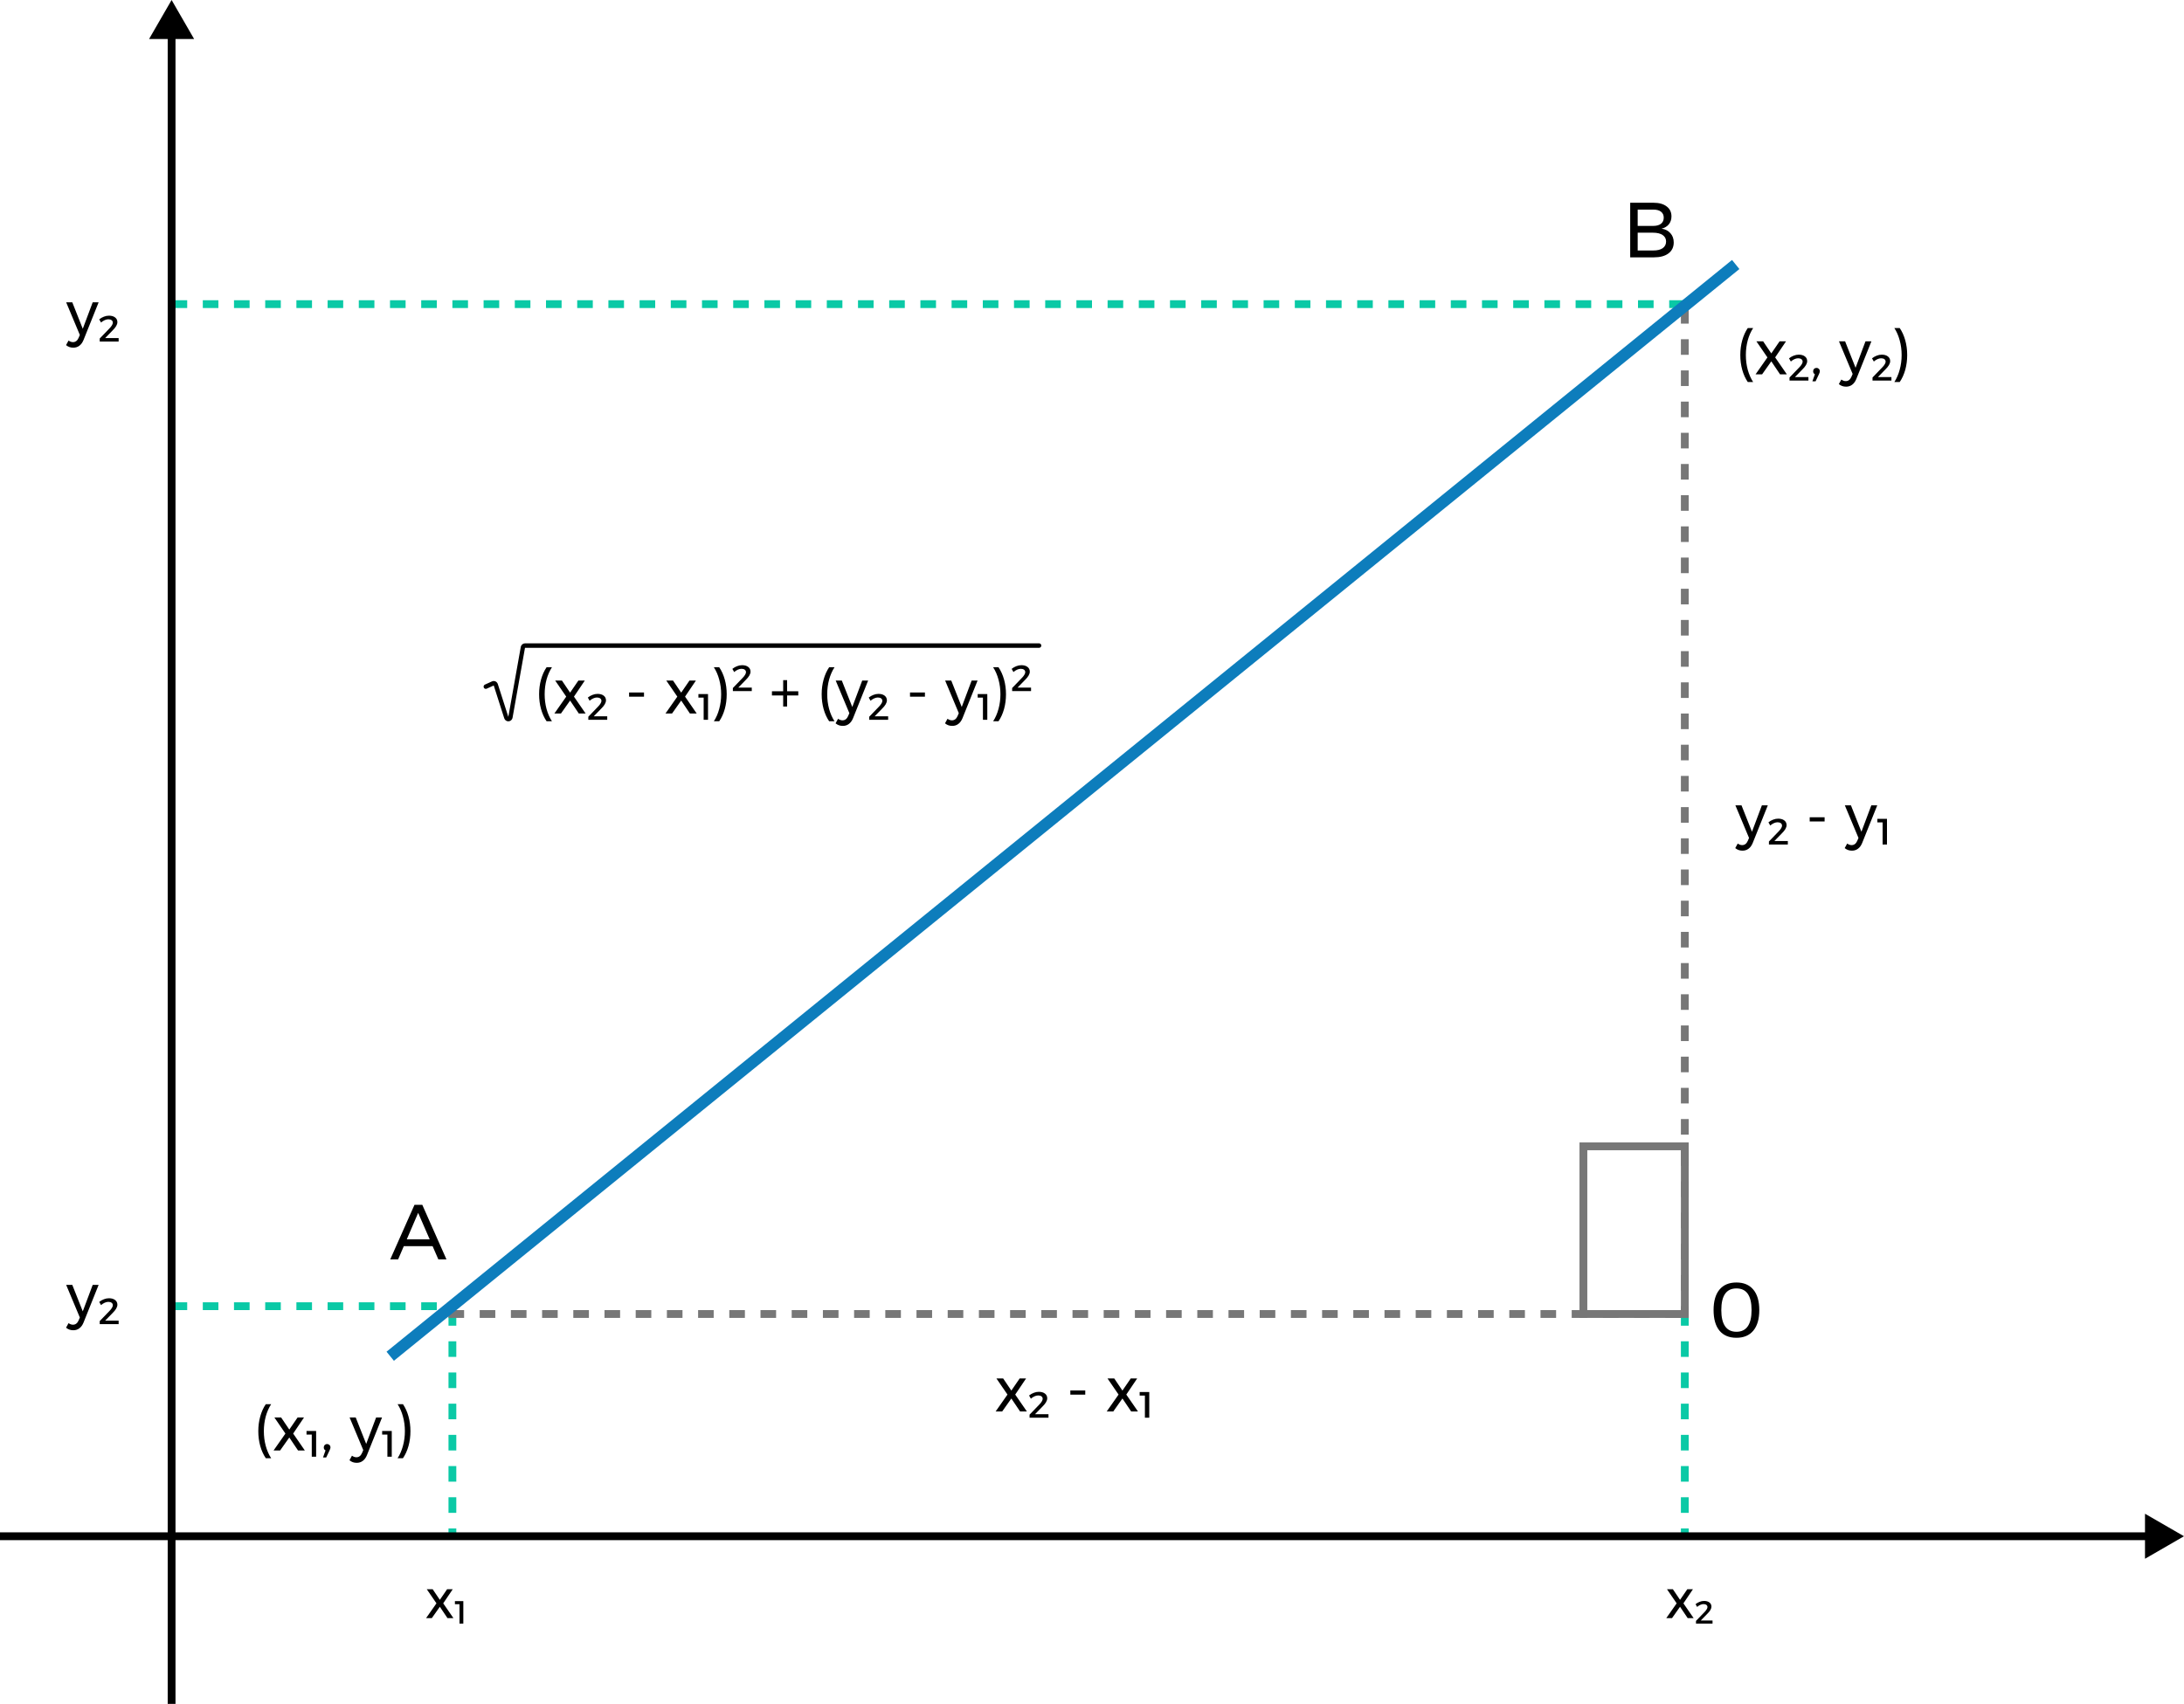 <svg width="560" height="437" viewBox="0 0 560 437" fill="none" xmlns="http://www.w3.org/2000/svg">
<g clip-path="url(#clip0_10175_2661)">
<line x1="44" y1="78" x2="433" y2="78" stroke="#0AC9A6" stroke-width="2" stroke-dasharray="4 4"/>
<line x1="44" y1="335" x2="115" y2="335" stroke="#0AC9A6" stroke-width="2" stroke-dasharray="4 4"/>
<line x1="116" y1="336" x2="116" y2="394" stroke="#0AC9A6" stroke-width="2" stroke-dasharray="4 4"/>
<line x1="432" y1="336" x2="432" y2="394" stroke="#0AC9A6" stroke-width="2" stroke-dasharray="4 4"/>
<line x1="432" y1="79" x2="432" y2="336" stroke="#777777" stroke-width="2" stroke-dasharray="4 4"/>
<line x1="431" y1="337" x2="115" y2="337" stroke="#777777" stroke-width="2" stroke-dasharray="4 4"/>
<line x1="100.055" y1="347.835" x2="445.055" y2="67.835" stroke="#0D7DBC" stroke-width="3"/>
<path d="M44 0L38.227 10L49.773 10L44 0ZM43 9L43 437L45 437L45 9L43 9Z" fill="black"/>
<path d="M560 394L550 388.226V399.774L560 394ZM551 393L0 393V395L551 395V393Z" fill="black"/>
<rect x="406" y="294" width="26" height="43" stroke="#777777" stroke-width="2"/>
<path d="M445.24 328.92C447.12 328.92 448.567 329.533 449.58 330.76C450.593 331.973 451.1 333.72 451.1 336C451.1 338.28 450.593 340.033 449.58 341.26C448.567 342.487 447.12 343.1 445.24 343.1C443.347 343.1 441.893 342.487 440.88 341.26C439.88 340.033 439.38 338.28 439.38 336C439.38 333.72 439.88 331.973 440.88 330.76C441.893 329.533 443.347 328.92 445.24 328.92ZM445.24 330.44C442.653 330.44 441.36 332.293 441.36 336C441.36 337.84 441.687 339.227 442.34 340.16C442.993 341.093 443.96 341.56 445.24 341.56C446.52 341.56 447.487 341.093 448.14 340.16C448.793 339.227 449.12 337.84 449.12 336C449.12 332.293 447.827 330.44 445.24 330.44Z" fill="black"/>
<path d="M112.4 323L110.92 319.6H103.54L102.08 323H100.06L106.28 309H108.28L114.48 323H112.4ZM104.3 317.86H110.18L107.22 311.06L104.3 317.86Z" fill="black"/>
<path d="M21.416 339.2C21.149 339.851 20.792 340.341 20.344 340.672C19.907 341.003 19.389 341.168 18.792 341.168C18.429 341.168 18.099 341.115 17.8 341.008C17.501 340.901 17.213 340.736 16.936 340.512L17.576 339.344C17.949 339.611 18.328 339.744 18.712 339.744C19.352 339.744 19.832 339.381 20.152 338.656L20.472 337.904L16.968 329.536H18.536L21.224 336.32L23.768 329.536H25.288L21.416 339.2ZM28.083 336.208C28.339 335.952 28.541 335.696 28.691 335.44C28.851 335.184 28.931 334.96 28.931 334.768C28.931 334.491 28.829 334.277 28.627 334.128C28.424 333.968 28.141 333.888 27.779 333.888C27.48 333.888 27.165 333.963 26.835 334.112C26.504 334.261 26.195 334.464 25.907 334.72L25.443 333.904C25.816 333.605 26.216 333.376 26.643 333.216C27.069 333.045 27.501 332.96 27.939 332.96C28.589 332.96 29.112 333.109 29.507 333.408C29.901 333.707 30.099 334.112 30.099 334.624C30.099 335.253 29.677 335.973 28.835 336.784L26.963 338.704H30.419V339.6H25.571V338.816L28.083 336.208Z" fill="black"/>
<path d="M109.434 407.594H110.946L112.78 410.31L114.642 407.594H116.084L113.648 411.206L116.266 415H114.74L112.78 412.088L110.722 415H109.252L111.912 411.206L109.434 407.594ZM116.645 410.632H118.801V416.4H117.821V411.43H116.645V410.632Z" fill="black"/>
<path d="M427.434 407.594H428.946L430.78 410.31L432.642 407.594H434.084L431.648 411.206L434.266 415H432.74L430.78 412.088L428.722 415H427.252L429.912 411.206L427.434 407.594ZM437.067 413.432C437.291 413.208 437.468 412.984 437.599 412.76C437.739 412.536 437.809 412.34 437.809 412.172C437.809 411.929 437.72 411.743 437.543 411.612C437.365 411.472 437.118 411.402 436.801 411.402C436.539 411.402 436.264 411.467 435.975 411.598C435.685 411.729 435.415 411.906 435.163 412.13L434.757 411.416C435.083 411.155 435.433 410.954 435.807 410.814C436.18 410.665 436.558 410.59 436.941 410.59C437.51 410.59 437.967 410.721 438.313 410.982C438.658 411.243 438.831 411.598 438.831 412.046C438.831 412.597 438.462 413.227 437.725 413.936L436.087 415.616H439.111V416.4H434.869V415.714L437.067 413.432Z" fill="black"/>
<path d="M449.528 84.128C448.931 85.045 448.467 86.101 448.136 87.296C447.816 88.491 447.656 89.744 447.656 91.056C447.656 92.368 447.816 93.621 448.136 94.816C448.467 96.011 448.931 97.067 449.528 97.984H448.152C447.533 97.077 447.059 96.032 446.728 94.848C446.397 93.653 446.232 92.389 446.232 91.056C446.232 89.723 446.397 88.464 446.728 87.28C447.059 86.085 447.533 85.035 448.152 84.128H449.528ZM450.355 87.536H452.083L454.179 90.64L456.307 87.536H457.955L455.171 91.664L458.163 96H456.419L454.179 92.672L451.827 96H450.147L453.187 91.664L450.355 87.536ZM461.364 94.208C461.62 93.952 461.823 93.696 461.972 93.44C462.132 93.184 462.212 92.96 462.212 92.768C462.212 92.491 462.111 92.277 461.908 92.128C461.705 91.968 461.423 91.888 461.06 91.888C460.761 91.888 460.447 91.963 460.116 92.112C459.785 92.261 459.476 92.464 459.188 92.72L458.724 91.904C459.097 91.605 459.497 91.376 459.924 91.216C460.351 91.045 460.783 90.96 461.22 90.96C461.871 90.96 462.393 91.109 462.788 91.408C463.183 91.707 463.38 92.112 463.38 92.624C463.38 93.253 462.959 93.973 462.116 94.784L460.244 96.704H463.7V97.6H458.852V96.816L461.364 94.208ZM465.773 94.352C466.008 94.352 466.205 94.432 466.365 94.592C466.536 94.752 466.621 94.965 466.621 95.232C466.621 95.349 466.595 95.472 466.541 95.6C466.499 95.728 466.451 95.851 466.397 95.968L465.533 97.792H464.717L465.357 95.984C465.208 95.909 465.096 95.808 465.021 95.68C464.947 95.541 464.909 95.392 464.909 95.232C464.909 94.976 464.989 94.768 465.149 94.608C465.32 94.437 465.528 94.352 465.773 94.352ZM475.979 97.2C475.712 97.851 475.355 98.341 474.907 98.672C474.469 99.003 473.952 99.168 473.355 99.168C472.992 99.168 472.661 99.115 472.363 99.008C472.064 98.901 471.776 98.736 471.498 98.512L472.139 97.344C472.512 97.611 472.891 97.744 473.275 97.744C473.915 97.744 474.395 97.381 474.715 96.656L475.035 95.904L471.53 87.536H473.099L475.786 94.32L478.331 87.536H479.851L475.979 97.2ZM482.645 94.208C482.901 93.952 483.104 93.696 483.253 93.44C483.413 93.184 483.493 92.96 483.493 92.768C483.493 92.491 483.392 92.277 483.189 92.128C482.987 91.968 482.704 91.888 482.341 91.888C482.043 91.888 481.728 91.963 481.397 92.112C481.067 92.261 480.757 92.464 480.469 92.72L480.005 91.904C480.379 91.605 480.779 91.376 481.205 91.216C481.632 91.045 482.064 90.96 482.501 90.96C483.152 90.96 483.675 91.109 484.069 91.408C484.464 91.707 484.661 92.112 484.661 92.624C484.661 93.253 484.24 93.973 483.397 94.784L481.525 96.704H484.981V97.6H480.133V96.816L482.645 94.208ZM487.103 84.128C487.721 85.035 488.196 86.085 488.527 87.28C488.857 88.464 489.023 89.723 489.023 91.056C489.023 92.389 488.857 93.653 488.527 94.848C488.196 96.032 487.721 97.077 487.103 97.984H485.727C486.324 97.067 486.783 96.011 487.103 94.816C487.433 93.621 487.599 92.368 487.599 91.056C487.599 89.744 487.433 88.491 487.103 87.296C486.783 86.101 486.324 85.045 485.727 84.128H487.103Z" fill="black"/>
<path d="M69.528 360.128C68.931 361.045 68.467 362.101 68.136 363.296C67.816 364.491 67.656 365.744 67.656 367.056C67.656 368.368 67.816 369.621 68.136 370.816C68.467 372.011 68.931 373.067 69.528 373.984H68.152C67.533 373.077 67.059 372.032 66.728 370.848C66.397 369.653 66.232 368.389 66.232 367.056C66.232 365.723 66.397 364.464 66.728 363.28C67.059 362.085 67.533 361.035 68.152 360.128H69.528ZM70.355 363.536H72.083L74.179 366.64L76.307 363.536H77.955L75.171 367.664L78.163 372H76.419L74.179 368.672L71.827 372H70.147L73.187 367.664L70.355 363.536ZM78.596 367.008H81.06V373.6H79.94V367.92H78.596V367.008ZM83.883 370.352C84.117 370.352 84.315 370.432 84.475 370.592C84.645 370.752 84.731 370.965 84.731 371.232C84.731 371.349 84.704 371.472 84.651 371.6C84.608 371.728 84.56 371.851 84.507 371.968L83.643 373.792H82.827L83.467 371.984C83.317 371.909 83.205 371.808 83.131 371.68C83.056 371.541 83.019 371.392 83.019 371.232C83.019 370.976 83.099 370.768 83.259 370.608C83.429 370.437 83.637 370.352 83.883 370.352ZM94.088 373.2C93.821 373.851 93.464 374.341 93.016 374.672C92.579 375.003 92.061 375.168 91.464 375.168C91.101 375.168 90.77 375.115 90.472 375.008C90.173 374.901 89.885 374.736 89.608 374.512L90.248 373.344C90.621 373.611 91 373.744 91.384 373.744C92.024 373.744 92.504 373.381 92.824 372.656L93.144 371.904L89.64 363.536H91.208L93.896 370.32L96.44 363.536H97.96L94.088 373.2ZM97.987 367.008H100.451V373.6H99.331V367.92H97.987V367.008ZM103.321 360.128C103.94 361.035 104.415 362.085 104.745 363.28C105.076 364.464 105.241 365.723 105.241 367.056C105.241 368.389 105.076 369.653 104.745 370.848C104.415 372.032 103.94 373.077 103.321 373.984H101.945C102.543 373.067 103.001 372.011 103.321 370.816C103.652 369.621 103.817 368.368 103.817 367.056C103.817 365.744 103.652 364.491 103.321 363.296C103.001 362.101 102.543 361.045 101.945 360.128H103.321Z" fill="black"/>
<path d="M130.341 185C130.108 185.001 129.881 184.925 129.693 184.784C129.504 184.643 129.364 184.443 129.291 184.214L126.6 175.806L124.773 176.631C124.639 176.69 124.487 176.693 124.351 176.638C124.215 176.583 124.106 176.474 124.046 176.336C123.988 176.197 123.985 176.04 124.038 175.898C124.091 175.757 124.196 175.643 124.331 175.582L126.154 174.756C126.295 174.693 126.447 174.66 126.601 174.66C126.755 174.661 126.907 174.694 127.047 174.758C127.331 174.89 127.55 175.14 127.648 175.446L130.34 183.853L133.546 165.849C133.609 165.606 133.748 165.39 133.941 165.237C134.134 165.083 134.371 165 134.615 165H266.475C266.616 165.007 266.75 165.071 266.848 165.177C266.945 165.284 267 165.425 267 165.572C267 165.719 266.945 165.86 266.848 165.967C266.75 166.073 266.616 166.137 266.475 166.144H134.615L131.411 184.15C131.351 184.389 131.217 184.601 131.03 184.754C130.843 184.907 130.613 184.993 130.375 184.999C130.363 185 130.352 185 130.341 185Z" fill="black"/>
<path d="M141.528 171.128C140.931 172.045 140.467 173.101 140.136 174.296C139.816 175.491 139.656 176.744 139.656 178.056C139.656 179.368 139.816 180.621 140.136 181.816C140.467 183.011 140.931 184.067 141.528 184.984H140.152C139.533 184.077 139.059 183.032 138.728 181.848C138.397 180.653 138.232 179.389 138.232 178.056C138.232 176.723 138.397 175.464 138.728 174.28C139.059 173.085 139.533 172.035 140.152 171.128H141.528ZM142.355 174.536H144.083L146.179 177.64L148.307 174.536H149.955L147.171 178.664L150.163 183H148.419L146.179 179.672L143.827 183H142.147L145.187 178.664L142.355 174.536ZM153.364 181.208C153.62 180.952 153.823 180.696 153.972 180.44C154.132 180.184 154.212 179.96 154.212 179.768C154.212 179.491 154.111 179.277 153.908 179.128C153.705 178.968 153.423 178.888 153.06 178.888C152.761 178.888 152.447 178.963 152.116 179.112C151.785 179.261 151.476 179.464 151.188 179.72L150.724 178.904C151.097 178.605 151.497 178.376 151.924 178.216C152.351 178.045 152.783 177.96 153.22 177.96C153.871 177.96 154.393 178.109 154.788 178.408C155.183 178.707 155.38 179.112 155.38 179.624C155.38 180.253 154.959 180.973 154.116 181.784L152.244 183.704H155.7V184.6H150.852V183.816L153.364 181.208ZM161.305 177.608H165.129V178.68H161.305V177.608ZM170.84 174.536H172.568L174.664 177.64L176.792 174.536H178.44L175.656 178.664L178.648 183H176.904L174.664 179.672L172.312 183H170.632L173.672 178.664L170.84 174.536ZM179.08 178.008H181.544V184.6H180.424V178.92H179.08V178.008ZM184.415 171.128C185.034 172.035 185.508 173.085 185.839 174.28C186.17 175.464 186.335 176.723 186.335 178.056C186.335 179.389 186.17 180.653 185.839 181.848C185.508 183.032 185.034 184.077 184.415 184.984H183.039C183.636 184.067 184.095 183.011 184.415 181.816C184.746 180.621 184.911 179.368 184.911 178.056C184.911 176.744 184.746 175.491 184.415 174.296C184.095 173.101 183.636 172.045 183.039 171.128H184.415ZM190.427 173.848C190.683 173.592 190.885 173.336 191.035 173.08C191.195 172.824 191.275 172.6 191.275 172.408C191.275 172.131 191.173 171.917 190.971 171.768C190.768 171.608 190.485 171.528 190.123 171.528C189.824 171.528 189.509 171.603 189.179 171.752C188.848 171.901 188.539 172.104 188.251 172.36L187.787 171.544C188.16 171.245 188.56 171.016 188.987 170.856C189.413 170.685 189.845 170.6 190.283 170.6C190.933 170.6 191.456 170.749 191.851 171.048C192.245 171.347 192.443 171.752 192.443 172.264C192.443 172.893 192.021 173.613 191.179 174.424L189.307 176.344H192.763V177.24H187.915V176.456L190.427 173.848ZM204.687 177.288V178.36H201.823V181.208H200.815V178.36H197.935V177.288H200.815V174.44H201.823V177.288H204.687ZM213.981 171.128C213.384 172.045 212.92 173.101 212.589 174.296C212.269 175.491 212.109 176.744 212.109 178.056C212.109 179.368 212.269 180.621 212.589 181.816C212.92 183.011 213.384 184.067 213.981 184.984H212.605C211.986 184.077 211.512 183.032 211.181 181.848C210.85 180.653 210.685 179.389 210.685 178.056C210.685 176.723 210.85 175.464 211.181 174.28C211.512 173.085 211.986 172.035 212.605 171.128H213.981ZM218.729 184.2C218.462 184.851 218.105 185.341 217.657 185.672C217.219 186.003 216.702 186.168 216.105 186.168C215.742 186.168 215.411 186.115 215.113 186.008C214.814 185.901 214.526 185.736 214.248 185.512L214.889 184.344C215.262 184.611 215.641 184.744 216.025 184.744C216.665 184.744 217.145 184.381 217.465 183.656L217.785 182.904L214.28 174.536H215.849L218.536 181.32L221.081 174.536H222.601L218.729 184.2ZM225.395 181.208C225.651 180.952 225.854 180.696 226.003 180.44C226.163 180.184 226.243 179.96 226.243 179.768C226.243 179.491 226.142 179.277 225.939 179.128C225.737 178.968 225.454 178.888 225.091 178.888C224.793 178.888 224.478 178.963 224.147 179.112C223.817 179.261 223.507 179.464 223.219 179.72L222.755 178.904C223.129 178.605 223.529 178.376 223.955 178.216C224.382 178.045 224.814 177.96 225.251 177.96C225.902 177.96 226.425 178.109 226.819 178.408C227.214 178.707 227.411 179.112 227.411 179.624C227.411 180.253 226.99 180.973 226.147 181.784L224.275 183.704H227.731V184.6H222.883V183.816L225.395 181.208ZM233.336 177.608H237.16V178.68H233.336V177.608ZM246.791 184.2C246.524 184.851 246.167 185.341 245.719 185.672C245.282 186.003 244.764 186.168 244.167 186.168C243.804 186.168 243.474 186.115 243.175 186.008C242.876 185.901 242.588 185.736 242.311 185.512L242.951 184.344C243.324 184.611 243.703 184.744 244.087 184.744C244.727 184.744 245.207 184.381 245.527 183.656L245.847 182.904L242.343 174.536H243.911L246.599 181.32L249.143 174.536H250.663L246.791 184.2ZM250.69 178.008H253.154V184.6H252.034V178.92H250.69V178.008ZM256.025 171.128C256.643 172.035 257.118 173.085 257.449 174.28C257.779 175.464 257.945 176.723 257.945 178.056C257.945 179.389 257.779 180.653 257.449 181.848C257.118 183.032 256.643 184.077 256.025 184.984H254.649C255.246 184.067 255.705 183.011 256.025 181.816C256.355 180.621 256.521 179.368 256.521 178.056C256.521 176.744 256.355 175.491 256.025 174.296C255.705 173.101 255.246 172.045 254.649 171.128H256.025ZM262.036 173.848C262.292 173.592 262.495 173.336 262.644 173.08C262.804 172.824 262.884 172.6 262.884 172.408C262.884 172.131 262.783 171.917 262.58 171.768C262.377 171.608 262.095 171.528 261.732 171.528C261.433 171.528 261.119 171.603 260.788 171.752C260.457 171.901 260.148 172.104 259.86 172.36L259.396 171.544C259.769 171.245 260.169 171.016 260.596 170.856C261.023 170.685 261.455 170.6 261.892 170.6C262.543 170.6 263.065 170.749 263.46 171.048C263.855 171.347 264.052 171.752 264.052 172.264C264.052 172.893 263.631 173.613 262.788 174.424L260.916 176.344H264.372V177.24H259.524V176.456L262.036 173.848Z" fill="black"/>
<path d="M449.416 216.2C449.149 216.851 448.792 217.341 448.344 217.672C447.907 218.003 447.389 218.168 446.792 218.168C446.429 218.168 446.099 218.115 445.8 218.008C445.501 217.901 445.213 217.736 444.936 217.512L445.576 216.344C445.949 216.611 446.328 216.744 446.712 216.744C447.352 216.744 447.832 216.381 448.152 215.656L448.472 214.904L444.968 206.536H446.536L449.224 213.32L451.768 206.536H453.288L449.416 216.2ZM456.083 213.208C456.339 212.952 456.541 212.696 456.691 212.44C456.851 212.184 456.931 211.96 456.931 211.768C456.931 211.491 456.829 211.277 456.627 211.128C456.424 210.968 456.141 210.888 455.779 210.888C455.48 210.888 455.165 210.963 454.835 211.112C454.504 211.261 454.195 211.464 453.907 211.72L453.443 210.904C453.816 210.605 454.216 210.376 454.643 210.216C455.069 210.045 455.501 209.96 455.939 209.96C456.589 209.96 457.112 210.109 457.507 210.408C457.901 210.707 458.099 211.112 458.099 211.624C458.099 212.253 457.677 212.973 456.835 213.784L454.963 215.704H458.419V216.6H453.571V215.816L456.083 213.208ZM464.024 209.608H467.848V210.68H464.024V209.608ZM477.479 216.2C477.212 216.851 476.855 217.341 476.407 217.672C475.969 218.003 475.452 218.168 474.855 218.168C474.492 218.168 474.161 218.115 473.863 218.008C473.564 217.901 473.276 217.736 472.998 217.512L473.639 216.344C474.012 216.611 474.391 216.744 474.775 216.744C475.415 216.744 475.895 216.381 476.215 215.656L476.535 214.904L473.03 206.536H474.599L477.286 213.32L479.831 206.536H481.351L477.479 216.2ZM481.377 210.008H483.841V216.6H482.721V210.92H481.377V210.008Z" fill="black"/>
<path d="M255.496 353.536H257.224L259.32 356.64L261.448 353.536H263.096L260.312 357.664L263.304 362H261.56L259.32 358.672L256.968 362H255.288L258.328 357.664L255.496 353.536ZM266.505 360.208C266.761 359.952 266.963 359.696 267.113 359.44C267.273 359.184 267.353 358.96 267.353 358.768C267.353 358.491 267.251 358.277 267.049 358.128C266.846 357.968 266.563 357.888 266.201 357.888C265.902 357.888 265.587 357.963 265.257 358.112C264.926 358.261 264.617 358.464 264.329 358.72L263.865 357.904C264.238 357.605 264.638 357.376 265.065 357.216C265.491 357.045 265.923 356.96 266.361 356.96C267.011 356.96 267.534 357.109 267.929 357.408C268.323 357.707 268.521 358.112 268.521 358.624C268.521 359.253 268.099 359.973 267.257 360.784L265.385 362.704H268.841V363.6H263.993V362.816L266.505 360.208ZM274.446 356.608H278.27V357.68H274.446V356.608ZM283.98 353.536H285.708L287.804 356.64L289.932 353.536H291.58L288.796 357.664L291.788 362H290.044L287.804 358.672L285.452 362H283.772L286.812 357.664L283.98 353.536ZM292.221 357.008H294.685V363.6H293.565V357.92H292.221V357.008Z" fill="black"/>
<path d="M21.416 87.2C21.149 87.851 20.792 88.341 20.344 88.672C19.907 89.003 19.389 89.168 18.792 89.168C18.429 89.168 18.099 89.115 17.8 89.008C17.501 88.901 17.213 88.736 16.936 88.512L17.576 87.344C17.949 87.611 18.328 87.744 18.712 87.744C19.352 87.744 19.832 87.381 20.152 86.656L20.472 85.904L16.968 77.536H18.536L21.224 84.32L23.768 77.536H25.288L21.416 87.2ZM28.083 84.208C28.339 83.952 28.541 83.696 28.691 83.44C28.851 83.184 28.931 82.96 28.931 82.768C28.931 82.491 28.829 82.277 28.627 82.128C28.424 81.968 28.141 81.888 27.779 81.888C27.48 81.888 27.165 81.963 26.835 82.112C26.504 82.261 26.195 82.464 25.907 82.72L25.443 81.904C25.816 81.605 26.216 81.376 26.643 81.216C27.069 81.045 27.501 80.96 27.939 80.96C28.589 80.96 29.112 81.109 29.507 81.408C29.901 81.707 30.099 82.112 30.099 82.624C30.099 83.253 29.677 83.973 28.835 84.784L26.963 86.704H30.419V87.6H25.571V86.816L28.083 84.208Z" fill="black"/>
<path d="M423.98 52C425.407 52 426.527 52.313 427.34 52.94C428.167 53.553 428.58 54.407 428.58 55.5C428.58 56.3 428.353 56.98 427.9 57.54C427.447 58.087 426.827 58.453 426.04 58.64C427.013 58.787 427.773 59.18 428.32 59.82C428.88 60.447 429.16 61.233 429.16 62.18C429.16 63.38 428.707 64.32 427.8 65C426.907 65.667 425.667 66 424.08 66H418V52H423.98ZM423.88 57.94C424.747 57.94 425.413 57.76 425.88 57.4C426.36 57.027 426.6 56.5 426.6 55.82C426.6 55.153 426.36 54.64 425.88 54.28C425.413 53.92 424.747 53.747 423.88 53.76H419.92V57.94H423.88ZM423.88 64.24C424.92 64.253 425.733 64.06 426.32 63.66C426.907 63.247 427.2 62.673 427.2 61.94C427.2 61.233 426.907 60.68 426.32 60.28C425.733 59.88 424.92 59.68 423.88 59.68H419.92V64.24H423.88Z" fill="black"/>
</g>
<defs>
<clipPath id="clip0_10175_2661">
<rect width="560" height="437" fill="white"/>
</clipPath>
</defs>
</svg>
